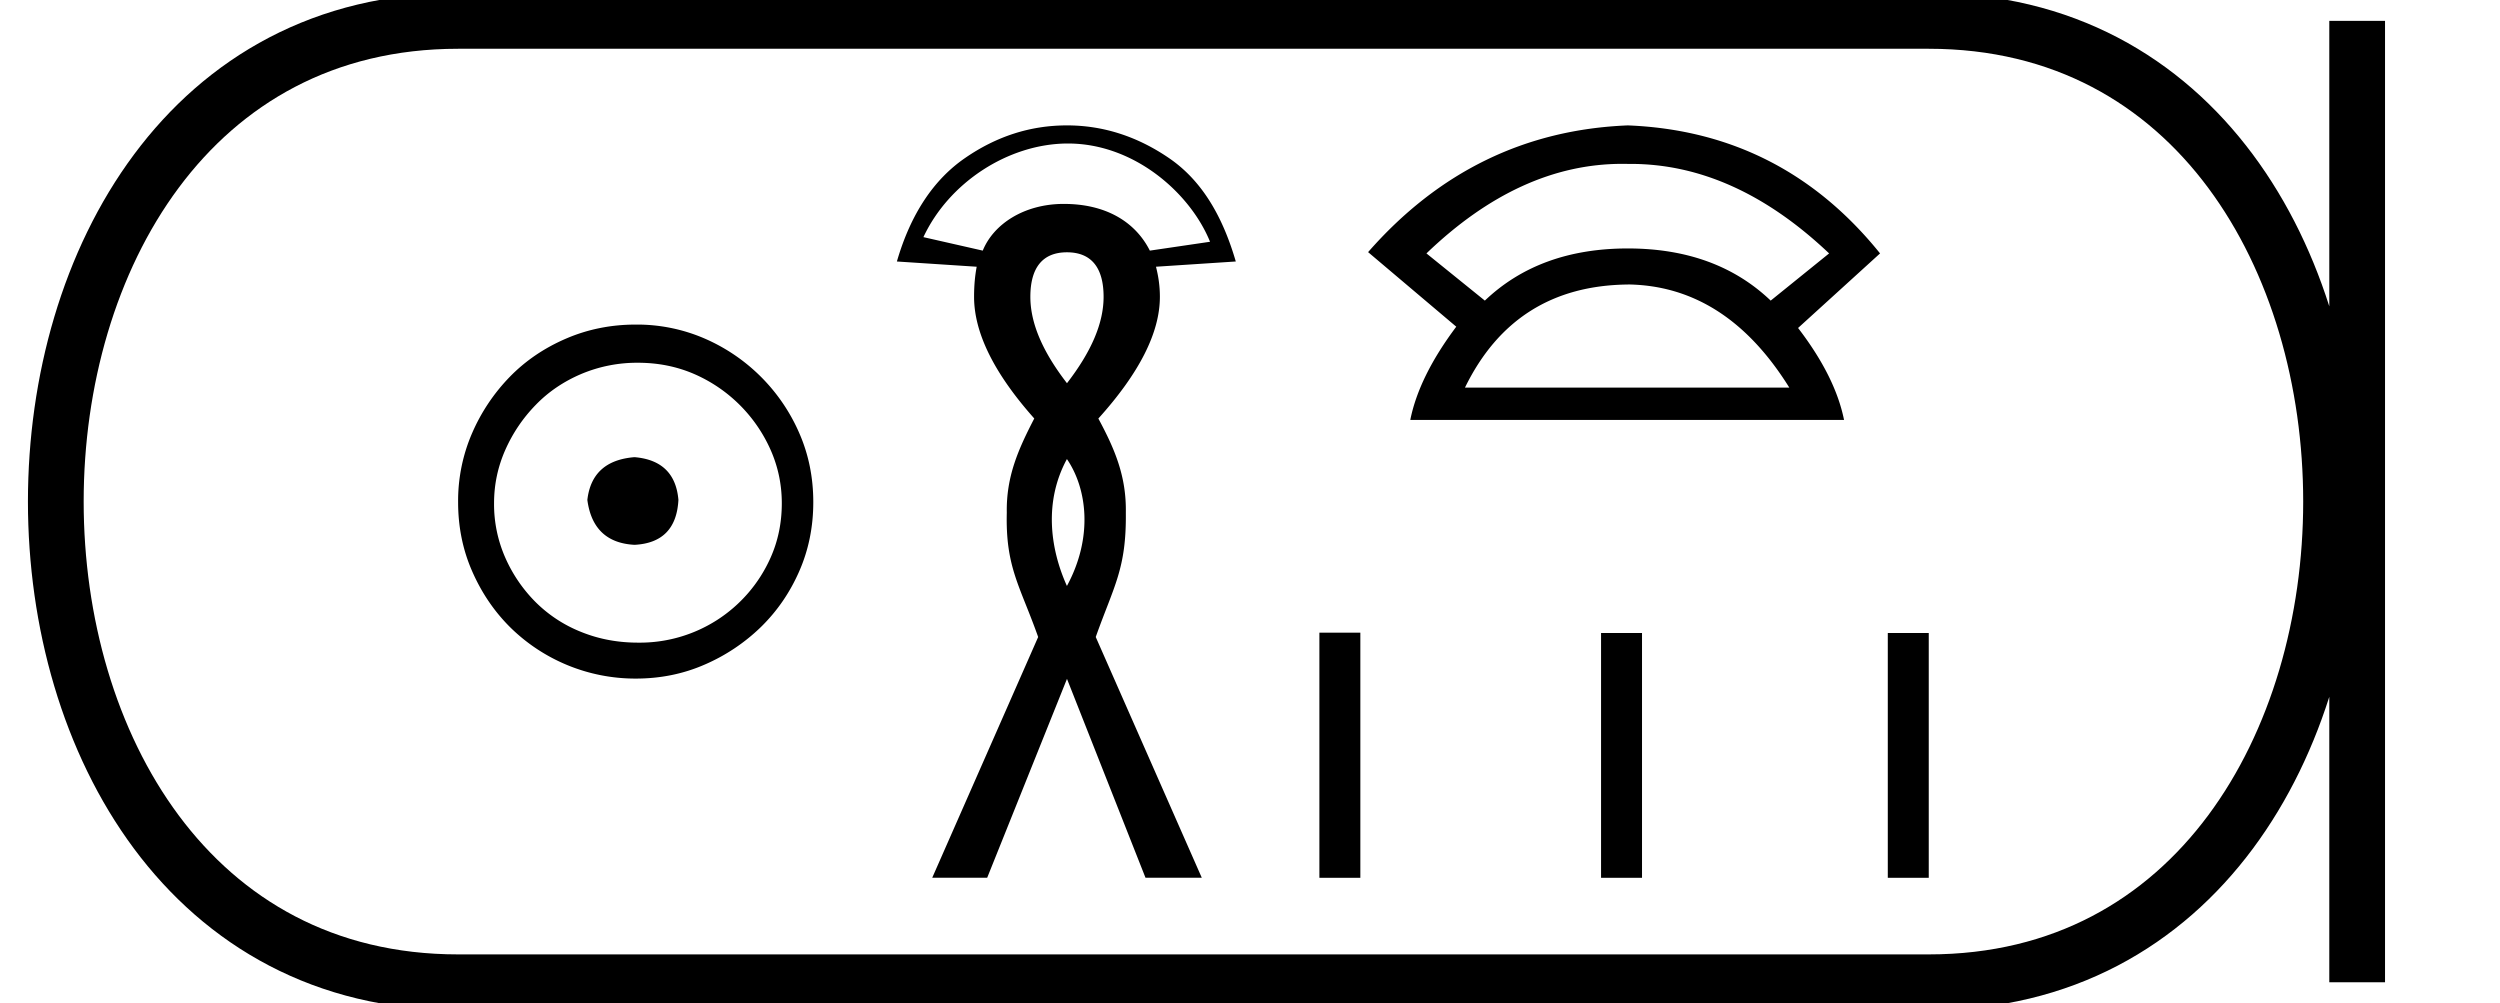 <svg xmlns="http://www.w3.org/2000/svg" width="44.858" height="18"><path d="M11.386 8.203c-.51.04-.793.296-.847.767.067.51.35.78.847.806.498-.026.76-.295.787-.806-.04-.47-.303-.726-.787-.767zm.06-1.694c.364 0 .7.068 1.01.202a2.659 2.659 0 011.371 1.361c.134.303.201.622.201.958 0 .35-.067.676-.202.978a2.567 2.567 0 01-2.38 1.523c-.362 0-.702-.064-1.018-.192a2.426 2.426 0 01-.816-.534 2.621 2.621 0 01-.545-.797 2.38 2.38 0 01-.202-.978c0-.336.068-.655.202-.958.134-.302.316-.571.545-.806.228-.236.5-.42.816-.555a2.574 2.574 0 011.019-.202zm-.04-.685c-.443 0-.86.084-1.25.252-.39.168-.726.396-1.008.685a3.36 3.36 0 00-.676 1.009 3.053 3.053 0 00-.252 1.24c0 .444.084.857.252 1.24.168.384.393.716.676.999a3.2 3.2 0 002.258.927c.444 0 .857-.084 1.24-.252a3.36 3.36 0 001.009-.675c.289-.283.518-.615.686-.999.168-.383.252-.796.252-1.24 0-.444-.084-.857-.252-1.24a3.268 3.268 0 00-1.694-1.694 3.053 3.053 0 00-1.24-.252zM19.164 2.575c1.185 0 2.192.886 2.548 1.763l-1.08.159c-.271-.537-.816-.838-1.54-.838h-.018c-.698.004-1.246.36-1.44.838l-1.065-.242c.461-.985 1.527-1.674 2.581-1.68h.014zm-.02 1.952c.437 0 .658.274.658.799 0 .475-.221.985-.657 1.55-.436-.565-.657-1.075-.657-1.55 0-.525.221-.799.657-.799zm0 3.71c.36.527.476 1.398 0 2.277-.308-.683-.41-1.522 0-2.277zm0-5.987c-.663 0-1.27.2-1.83.587-.56.386-.974 1.003-1.221 1.855l1.432.094c-.03.158-.047.332-.047.54 0 .644.357 1.37 1.08 2.183-.287.555-.504 1.04-.493 1.69-.024.983.237 1.31.563 2.231l-1.901 4.32h.986l1.432-3.569 1.409 3.569h1.01l-1.903-4.32c.327-.921.551-1.222.54-2.23.011-.651-.195-1.136-.493-1.69.733-.813 1.104-1.54 1.104-2.184 0-.208-.03-.382-.07-.54l1.432-.094c-.248-.852-.633-1.469-1.198-1.855-.564-.386-1.177-.587-1.831-.587zM29.108 2.94l.1.001h.05q1.868 0 3.562 1.606l-1.048.847q-.981-.936-2.564-.936-1.584 0-2.565.936l-1.048-.847q1.672-1.607 3.513-1.607zm.1 2.164q1.761.023 2.898 1.851h-5.82q.892-1.828 2.922-1.85zm0-2.854q-2.765.111-4.66 2.274l1.582 1.338q-.669.892-.825 1.673h7.783q-.157-.78-.825-1.65l1.471-1.338Q31.973 2.36 29.208 2.25zM23.674 11.352v4.398h.735v-4.398zm5.054.006v4.392h.735v-4.392zm5.145 0v4.392h.735v-4.392z"/><path d="M8.22.375c-9.625 0-9.625 17.25 0 17.25M8.22.375h26.388M8.22 17.625h26.388M42.295.375v17.25M34.608.375c9.625 0 9.625 17.25 0 17.25" fill="none" stroke="#000"/></svg>